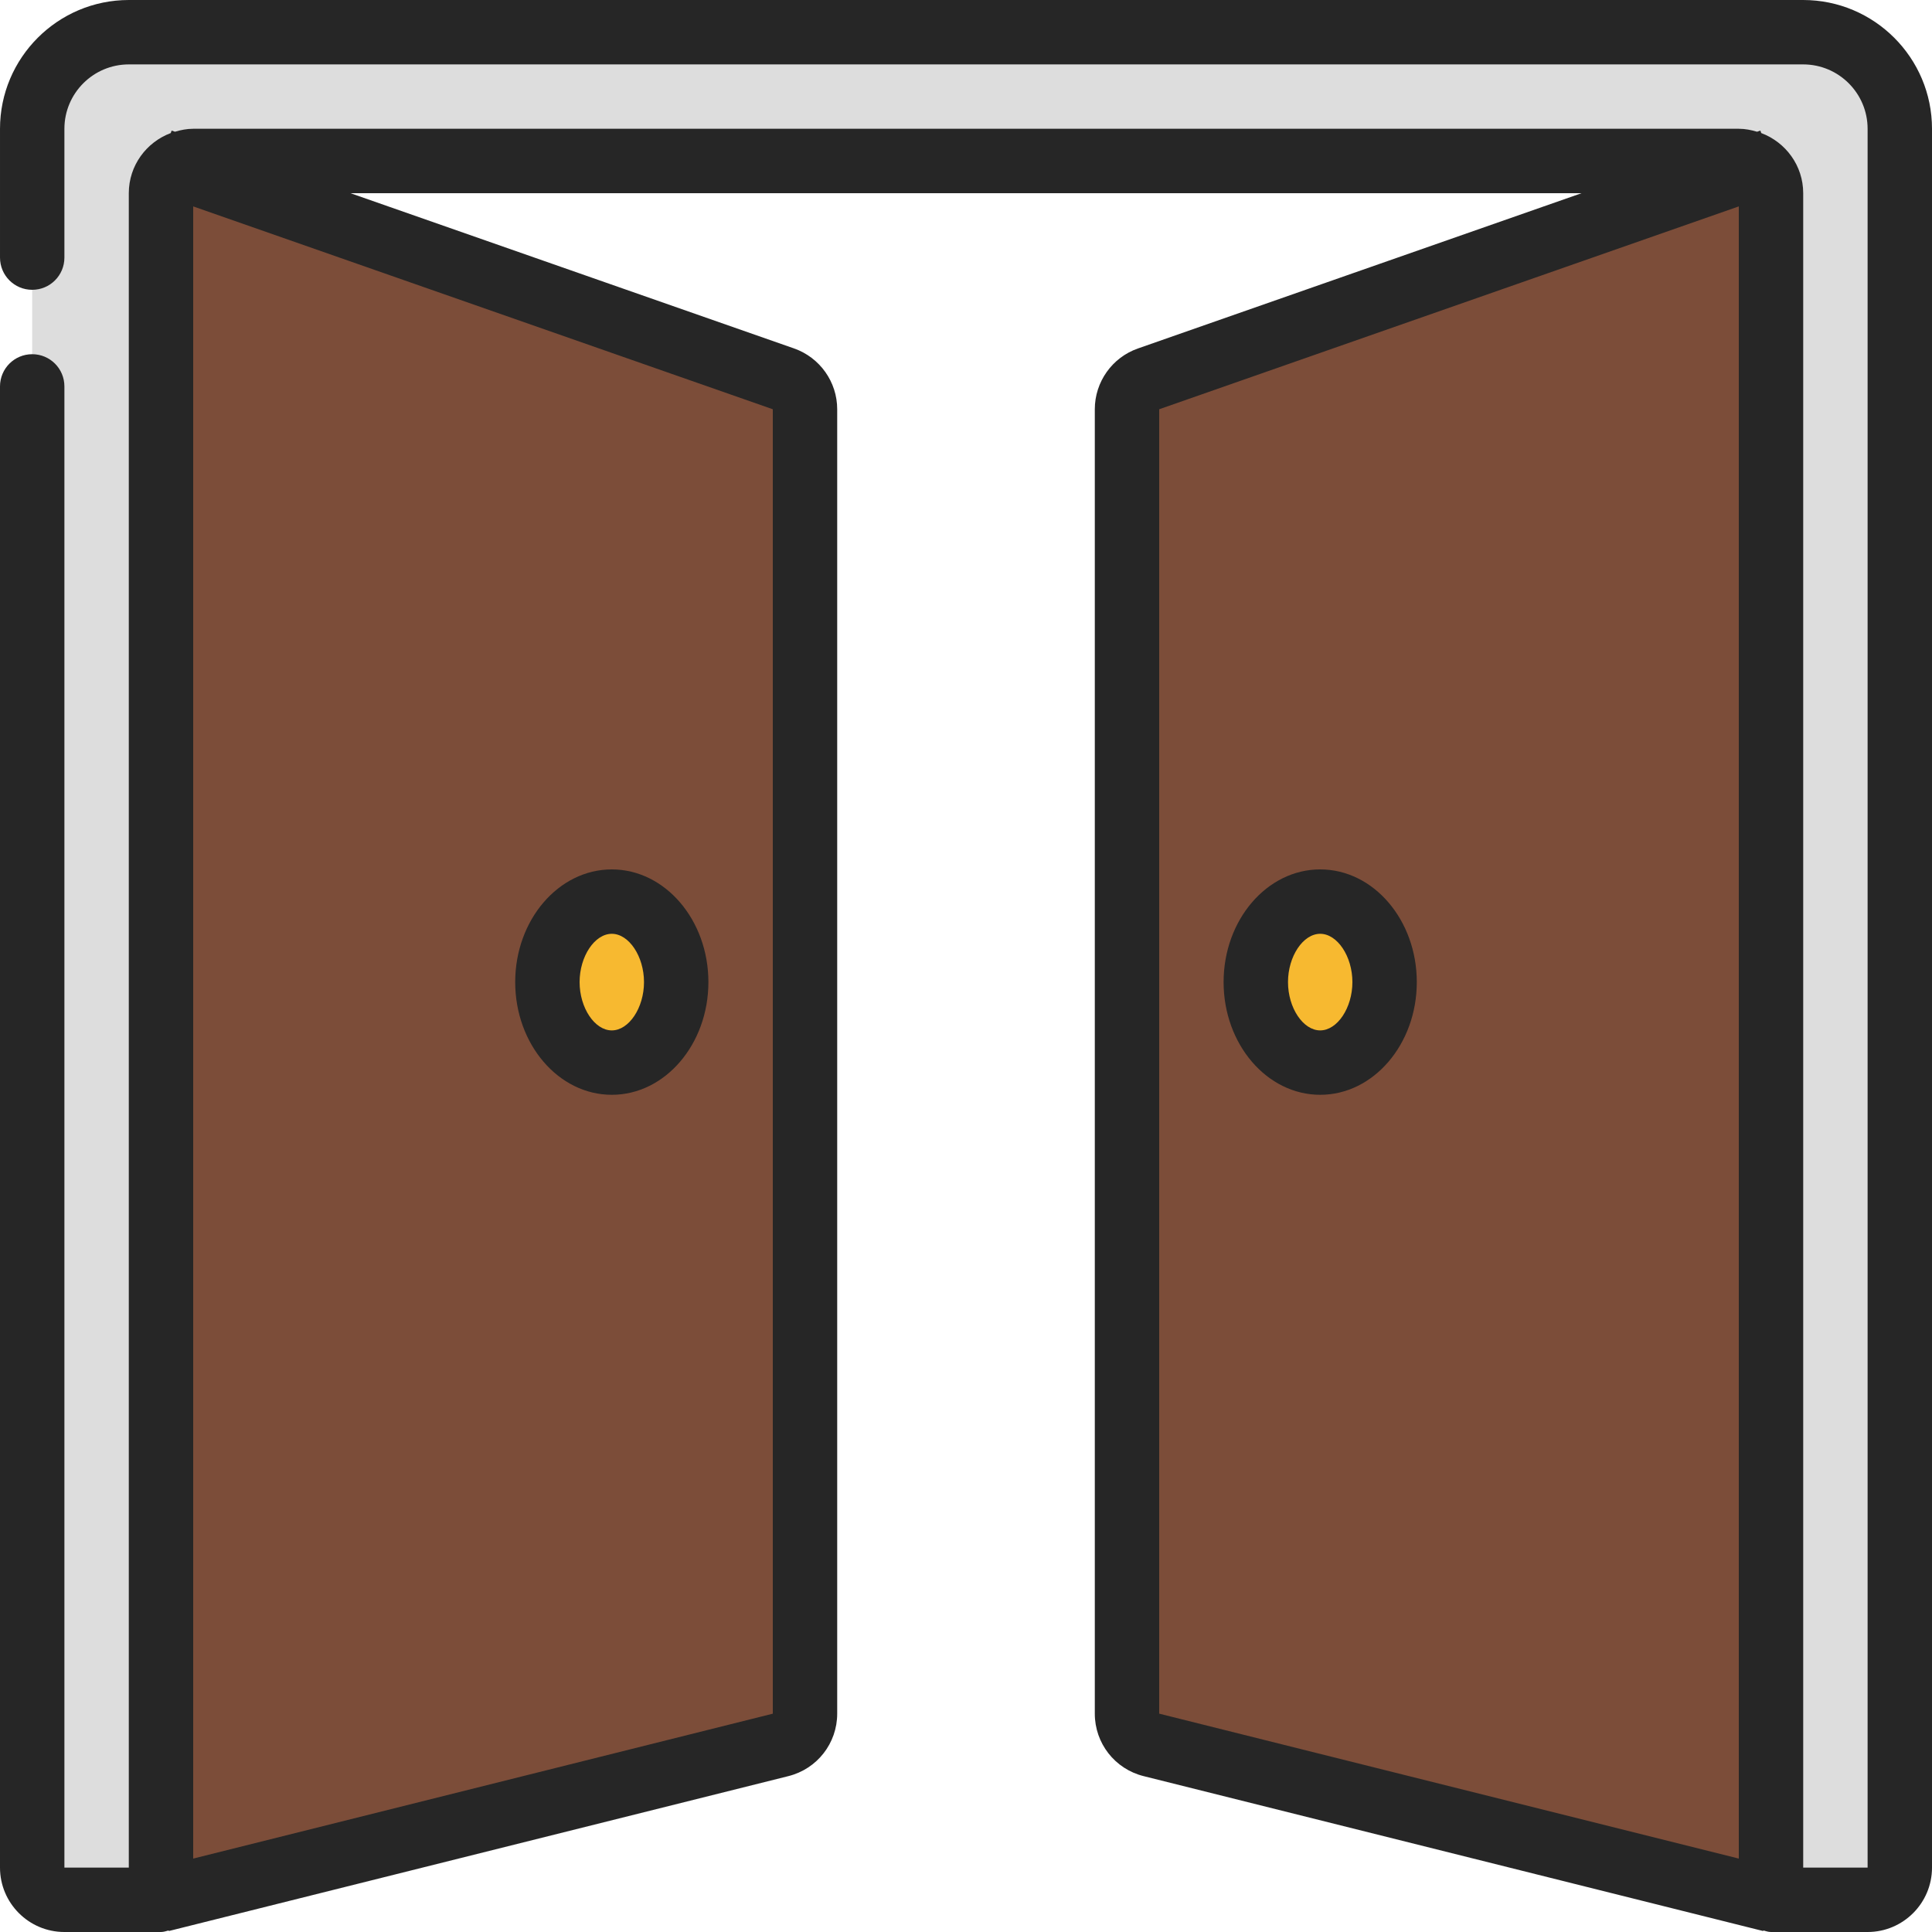 <svg id="Icons" viewBox="0 0 60 60" xmlns="http://www.w3.org/2000/svg"><path d="m5 59 19.243-4.811c.445-.111.757-.511.757-.97v-40.51c0-.425-.269-.803-.67-.944l-19.33-6.765h-1s0 53 0 53z" fill="#7c4d39"/><ellipse cx="19" cy="30.5" fill="#f7b930" rx="2" ry="2.5"/><path d="m55 59-19.243-4.811c-.445-.111-.757-.511-.757-.97v-40.51c0-.425.269-.803.67-.944l19.33-6.766h1s0 53 0 53l-1 1z" fill="#7c4d39"/><path d="m59 4v54c0 .552-.448 1-1 1h-3v-53c0-.552-.448-1-1-1h-48c-.552 0-1 .448-1 1v53h-3c-.552 0-1-.448-1-1v-54c0-1.657 1.343-3 3-3h52c1.657 0 3 1.343 3 3z" fill="#ddd"/><ellipse cx="41" cy="30.5" fill="#f7b930" rx="2" ry="2.5"/><g fill="#262626"><path d="m2 60h3c.084 0 .16-.028.238-.048l.004.018 19.242-4.811c.893-.223 1.516-1.021 1.516-1.94v-40.509c0-.849-.538-1.607-1.34-1.889l-13.775-4.821h38.23l-13.776 4.822c-.801.28-1.339 1.039-1.339 1.888v40.509c0 .92.623 1.718 1.516 1.94l19.242 4.811.004-.018c.078.02.153.048.238.048h3c1.103 0 2-.897 2-2v-54c0-2.206-1.794-4-4-4h-52c-2.206 0-4 1.794-4 4v4c0 .553.447 1 1 1s1-.447 1-1v-4c0-1.103.897-2 2-2h52c1.103 0 2 .897 2 2v54h-2v-52c0-.857-.544-1.583-1.303-1.868l-.027-.077-.103.036c-.181-.054-.369-.092-.567-.092h-48c-.198 0-.386.038-.567.092l-.103-.036-.027.077c-.759.284-1.303 1.011-1.303 1.868v52h-2v-46c0-.553-.447-1-1-1s-1 .447-1 1v46c0 1.103.897 2 2 2zm34-47.29 18-6.3v51.31l-18-4.501zm-12 40.51-18 4.5v-51.31l18 6.3z"/><path d="m19 34c1.654 0 3-1.57 3-3.5s-1.346-3.5-3-3.5-3 1.57-3 3.5 1.346 3.5 3 3.5zm0-5c.532 0 1 .701 1 1.5s-.468 1.5-1 1.5-1-.701-1-1.5.468-1.5 1-1.5z"/><path d="m41 27c-1.654 0-3 1.57-3 3.5s1.346 3.5 3 3.5 3-1.57 3-3.5-1.346-3.5-3-3.5zm0 5c-.532 0-1-.701-1-1.5s.468-1.5 1-1.5 1 .701 1 1.5-.468 1.5-1 1.5z"/></g></svg>